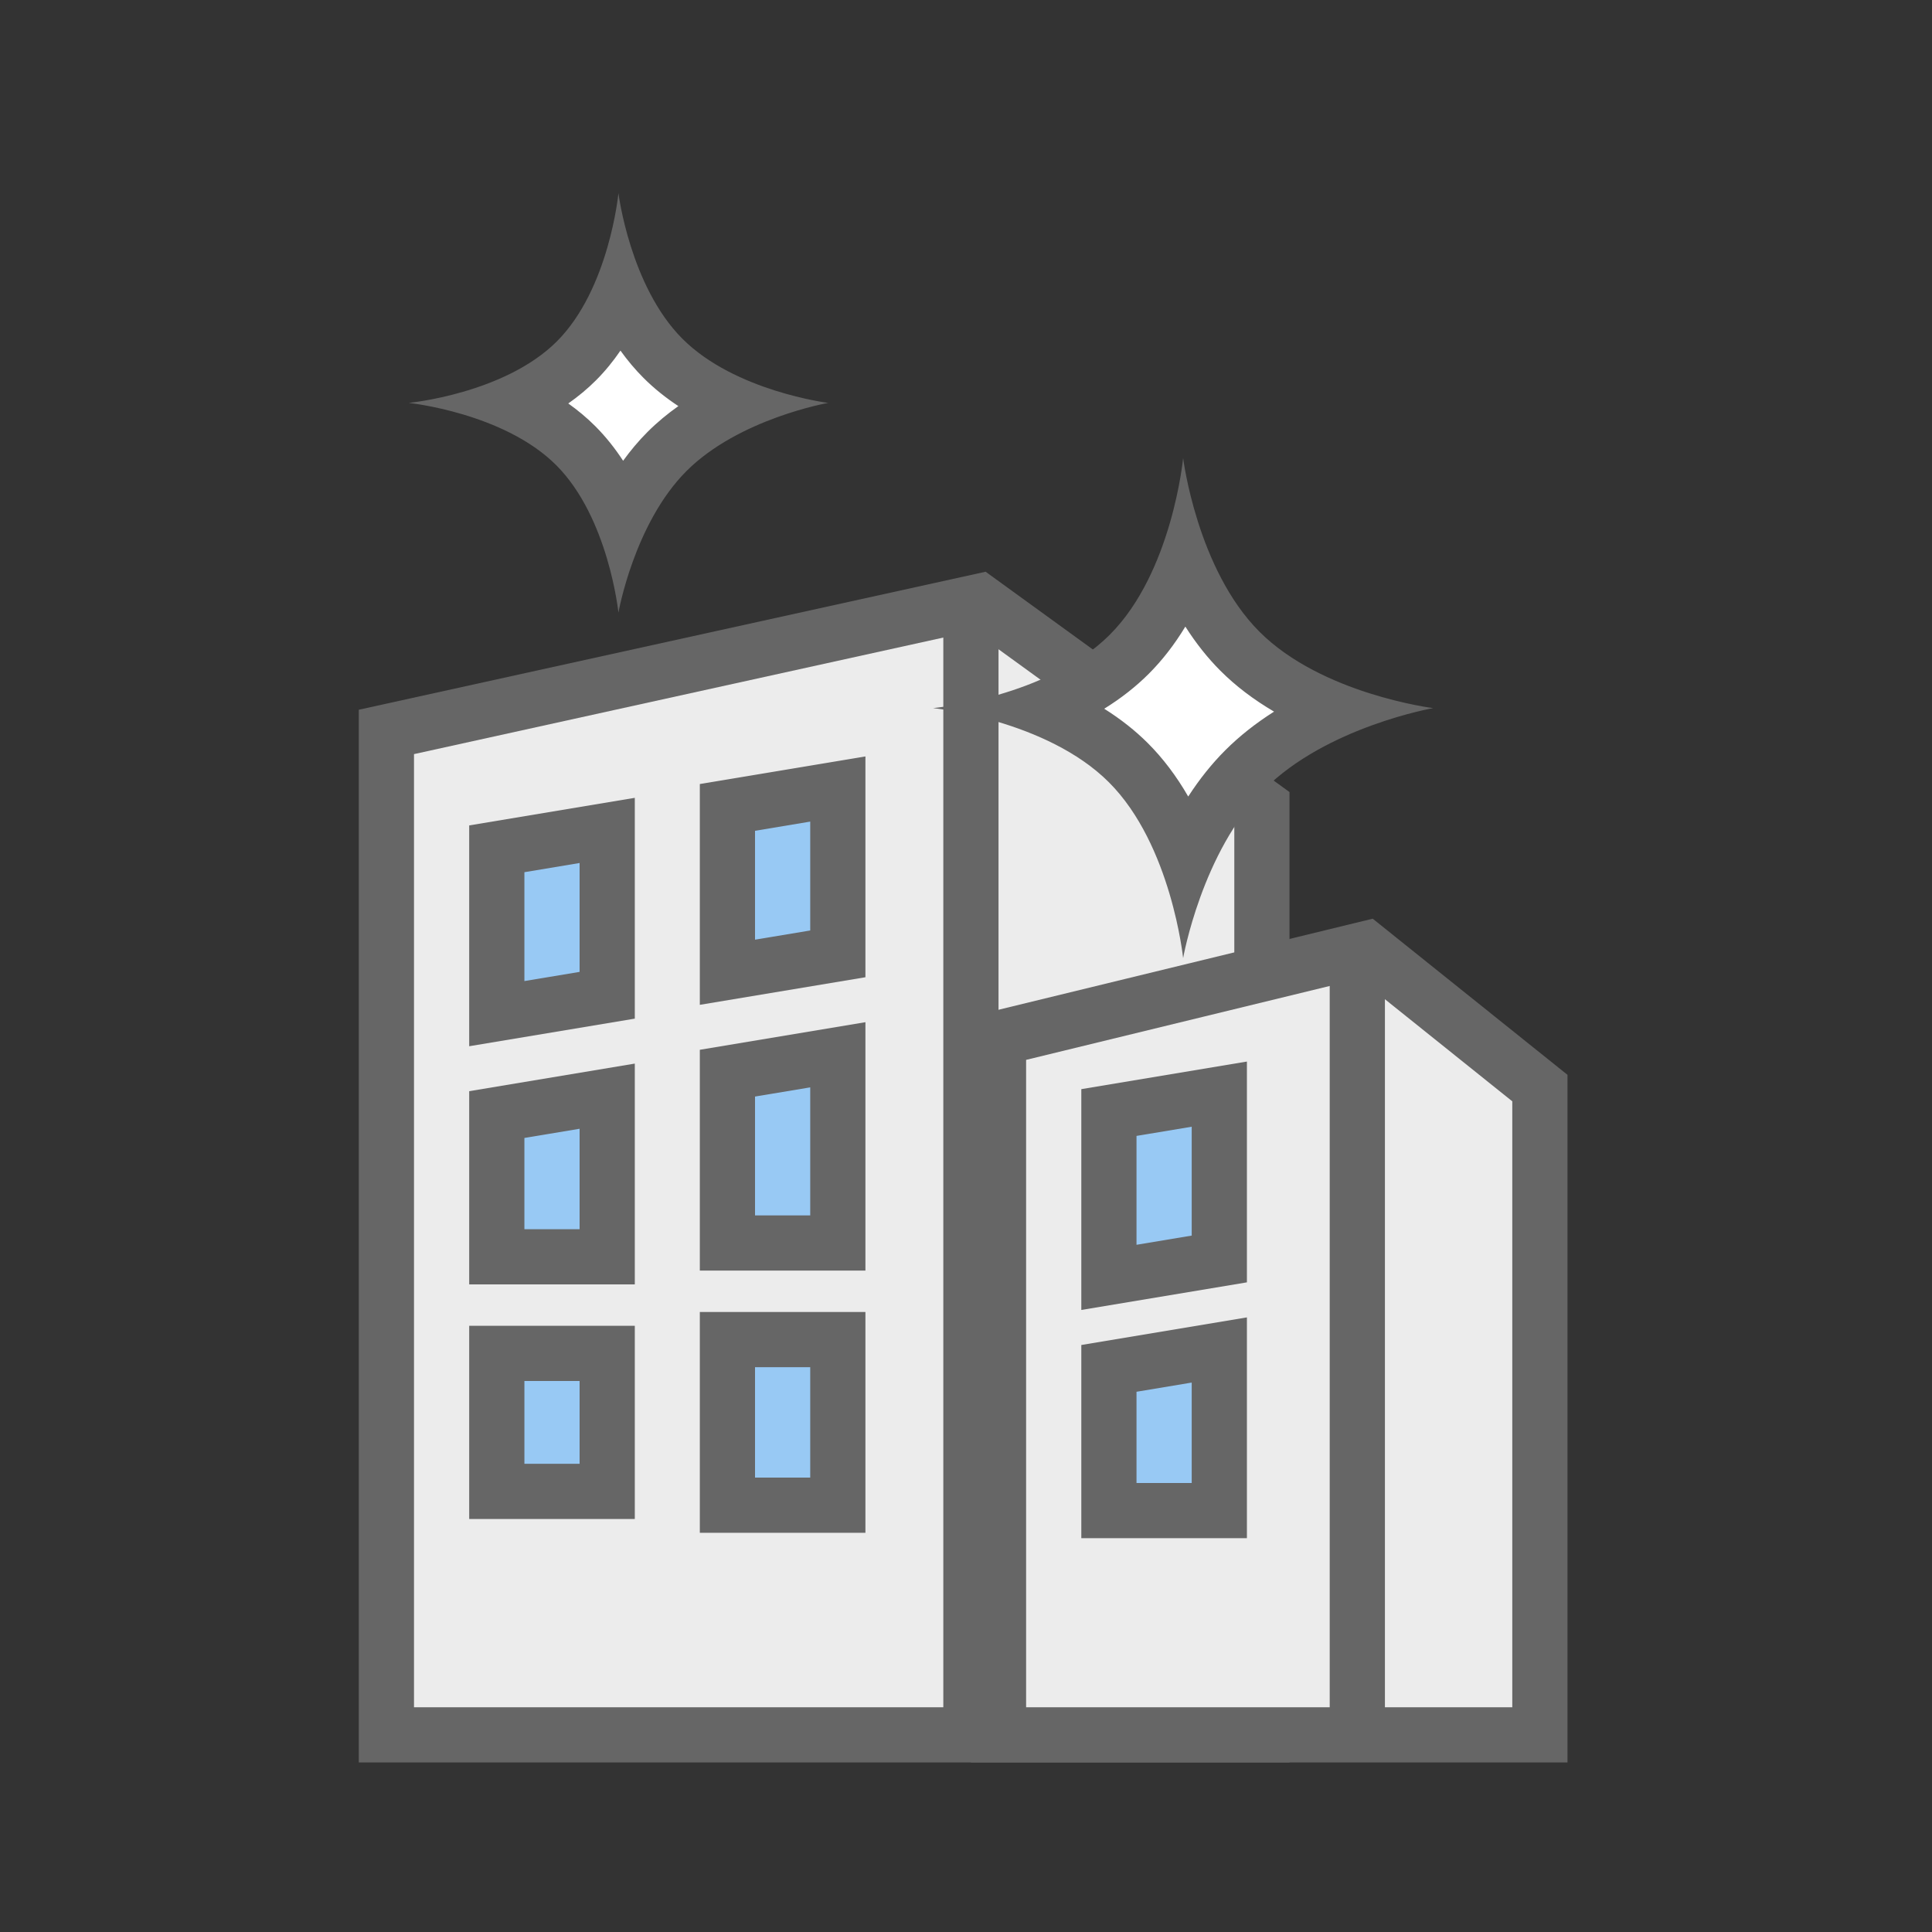 <svg xmlns="http://www.w3.org/2000/svg" width="70" height="70" viewBox="0 0 70 70">
  <rect x="0" y="0" width="70" height="70" fill="#333333" stroke="none"/>
  <g id="그룹_8038" data-name="그룹 8038" transform="translate(24692 -1789)">
    <rect id="사각형_2202" data-name="사각형 2202" width="70" height="70" transform="translate(-24692 1789)" fill="none"/>
    <g id="그룹_8006" data-name="그룹 8006" transform="translate(107.678 4.857)">
      <g id="패스_3524" data-name="패스 3524" transform="translate(-24786.678 1804.858)" fill="#ececec">
        <path d="M 32.721 42.142 L 22.711 42.142 L 1 42.142 L 1 5.804 L 22.487 1.073 L 32.721 8.493 L 32.721 42.142 Z" stroke="none"/>
        <path d="M 22.264 2.146 L 2 6.608 L 2 41.142 L 31.721 41.142 L 31.721 9.003 L 22.264 2.146 M 22.711 3.814697265625e-06 L 33.721 7.983 L 33.721 43.142 L 0 43.142 L 0 5 L 22.711 3.814697265625e-06 Z" stroke="none" fill="#666"/>
      </g>
      <g id="패스_3531" data-name="패스 3531" transform="translate(-24764.5 1817.429)" fill="#ececec">
        <path d="M 20.615 29.571 L 14.558 29.571 L 1 29.571 L 1 4.329 L 14.316 1.088 L 20.615 6.137 L 20.615 29.571 Z" stroke="none"/>
        <path d="M 14.075 2.176 L 2 5.115 L 2 28.571 L 19.615 28.571 L 19.615 6.617 L 14.075 2.176 M 14.558 1.9073486328125e-06 L 21.615 5.657 L 21.615 30.571 L -1.9073486328125e-06 30.571 L -1.9073486328125e-06 3.543 L 14.558 1.9073486328125e-06 Z" stroke="none" fill="#666"/>
      </g>
      <g id="패스_3525" data-name="패스 3525" transform="translate(-24782.678 1814.05)" fill="#98c9f4">
        <path d="M 1 6.82 L 1 0.847 L 5 0.18 L 5 6.153 L 1 6.82 Z" stroke="none"/>
        <path d="M 4 1.361 L 2 1.694 L 2 5.639 L 4 5.306 L 4 1.361 M 6 -1 L 6 7 L 0 8 L 0 0 L 6 -1 Z" stroke="none" fill="#666"/>
      </g>
      <g id="패스_3536" data-name="패스 3536" transform="translate(-24760.5 1823.605)" fill="#98c9f4">
        <path d="M 1 6.82 L 1 0.847 L 5 0.18 L 5 6.153 L 1 6.82 Z" stroke="none"/>
        <path d="M 4 1.361 L 2 1.694 L 2 5.639 L 4 5.306 L 4 1.361 M 6 -1 L 6 7 L 0 8 L 0 0 L 6 -1 Z" stroke="none" fill="#666"/>
      </g>
      <g id="패스_3527" data-name="패스 3527" transform="translate(-24782.678 1823.679)" fill="#98c9f4">
        <path d="M 5 6 L 1 6 L 1 0.847 L 5 0.18 L 5 6 Z" stroke="none"/>
        <path d="M 4 1.361 L 2 1.694 L 2 5 L 4 5 L 4 1.361 M 6 -1 L 6 7 L 0 7 L 0 0 L 6 -1 Z" stroke="none" fill="#666"/>
      </g>
      <g id="패스_3534" data-name="패스 3534" transform="translate(-24760.5 1832.875)" fill="#98c9f4">
        <path d="M 5 6 L 1 6 L 1 0.847 L 5 0.18 L 5 6 Z" stroke="none"/>
        <path d="M 4 1.361 L 2 1.694 L 2 5 L 4 5 L 4 1.361 M 6 -1 L 6 7 L 0 7 L 0 0 L 6 -1 Z" stroke="none" fill="#666"/>
      </g>
      <g id="패스_3530" data-name="패스 3530" transform="translate(-24782.678 1832.179)" fill="#98c9f4">
        <path d="M 5 6 L 1 6 L 1 1 L 5 1 L 5 6 Z" stroke="none"/>
        <path d="M 2 2 L 2 5 L 4 5 L 4 2 L 2 2 M 0 0 L 6 0 L 6 7 L 0 7 L 0 0 Z" stroke="none" fill="#666"/>
      </g>
      <g id="패스_3526" data-name="패스 3526" transform="translate(-24774.322 1812.55)" fill="#98c9f4">
        <path d="M 1 6.82 L 1 0.847 L 5 0.18 L 5 6.153 L 1 6.82 Z" stroke="none"/>
        <path d="M 4 1.361 L 2 1.694 L 2 5.639 L 4 5.306 L 4 1.361 M 6 -1 L 6 7 L 0 8 L 0 0 L 6 -1 Z" stroke="none" fill="#666"/>
      </g>
      <g id="패스_3528" data-name="패스 3528" transform="translate(-24774.322 1822.179)" fill="#98c9f4">
        <path d="M 5 7 L 1 7 L 1 0.847 L 5 0.18 L 5 7 Z" stroke="none"/>
        <path d="M 4 1.361 L 2 1.694 L 2 6 L 4 6 L 4 1.361 M 6 -1 L 6 8 L 0 8 L 0 0 L 6 -1 Z" stroke="none" fill="#666"/>
      </g>
      <g id="패스_3529" data-name="패스 3529" transform="translate(-24774.322 1831.679)" fill="#98c9f4">
        <path d="M 5 7 L 1 7 L 1 1 L 5 1 L 5 7 Z" stroke="none"/>
        <path d="M 2 2 L 2 6 L 4 6 L 4 2 L 2 2 M 0 0 L 6 0 L 6 8 L 0 8 L 0 0 Z" stroke="none" fill="#666"/>
      </g>
      <g id="패스_3512" data-name="패스 3512" transform="translate(-24756.811 1818.858) rotate(-135)" fill="#fff" stroke-linecap="round" stroke-linejoin="round">
        <path d="M 2.452 10.242 C 2.891 9.104 3.246 7.764 3.246 6.405 C 3.246 5.082 2.909 3.776 2.486 2.658 C 3.642 3.179 5.013 3.604 6.405 3.604 C 7.663 3.604 8.903 3.257 9.983 2.806 C 9.521 3.891 9.165 5.139 9.165 6.405 C 9.165 7.71 9.543 8.994 10.025 10.102 C 8.935 9.66 7.679 9.318 6.405 9.318 C 5 9.318 3.615 9.735 2.452 10.242 Z" stroke="none"/>
        <path d="M 4.01 4.271 C 4.167 5.006 4.246 5.718 4.246 6.405 C 4.246 7.125 4.159 7.873 3.986 8.645 C 4.82 8.428 5.628 8.318 6.405 8.318 C 7.062 8.318 7.74 8.396 8.437 8.551 C 8.256 7.815 8.165 7.098 8.165 6.405 C 8.165 5.747 8.247 5.066 8.411 4.368 C 7.724 4.525 7.054 4.604 6.405 4.604 C 5.635 4.604 4.834 4.492 4.01 4.271 M 2.86102294921875e-06 2.86102294921875e-06 C 2.86102294921875e-06 2.86102294921875e-06 3.203 2.604 6.405 2.604 C 9.608 2.604 12.811 2.86102294921875e-06 12.811 2.86102294921875e-06 C 12.811 2.86102294921875e-06 10.165 3.203 10.165 6.405 C 10.165 9.608 12.811 12.811 12.811 12.811 C 12.811 12.811 9.608 10.318 6.405 10.318 C 3.203 10.318 2.86102294921875e-06 12.811 2.86102294921875e-06 12.811 C 2.86102294921875e-06 12.811 2.246 9.608 2.246 6.405 C 2.246 3.203 2.86102294921875e-06 2.86102294921875e-06 2.86102294921875e-06 2.86102294921875e-06 Z" stroke="none" fill="#666"/>
      </g>
      <g id="패스_3513" data-name="패스 3513" transform="translate(-24777.271 1806.34) rotate(-135)" fill="#fff" stroke-linecap="round" stroke-linejoin="round">
        <path d="M 2.334 8.302 C 2.647 7.411 2.884 6.399 2.884 5.373 C 2.884 4.378 2.661 3.395 2.362 2.523 C 3.273 2.898 4.315 3.184 5.373 3.184 C 6.317 3.184 7.249 2.957 8.086 2.641 C 7.762 3.483 7.527 4.422 7.527 5.373 C 7.527 6.357 7.778 7.326 8.119 8.19 C 7.273 7.881 6.33 7.656 5.373 7.656 C 4.305 7.656 3.252 7.937 2.334 8.302 Z" stroke="none"/>
        <path d="M 3.771 4.011 C 3.842 4.455 3.884 4.912 3.884 5.373 C 3.884 5.867 3.837 6.354 3.756 6.827 C 4.279 6.719 4.822 6.656 5.373 6.656 C 5.809 6.656 6.241 6.696 6.661 6.765 C 6.576 6.312 6.527 5.846 6.527 5.373 C 6.527 4.933 6.57 4.498 6.644 4.074 C 6.229 4.144 5.804 4.184 5.373 4.184 C 4.827 4.184 4.29 4.12 3.771 4.011 M 0 0 C 0 0 2.687 2.184 5.373 2.184 C 8.06 2.184 10.747 0 10.747 0 C 10.747 0 8.527 2.687 8.527 5.373 C 8.527 8.06 10.747 10.747 10.747 10.747 C 10.747 10.747 8.06 8.656 5.373 8.656 C 2.687 8.656 0 10.747 0 10.747 C 0 10.747 1.884 8.06 1.884 5.373 C 1.884 2.687 0 0 0 0 Z" stroke="none" fill="#666"/>
      </g>
      <line id="선_336" data-name="선 336" y2="41" transform="translate(-24764.5 1805.5)" fill="none" stroke="#666" stroke-width="2"/>
      <line id="선_337" data-name="선 337" y2="28.429" transform="translate(-24750.5 1818.071)" fill="none" stroke="#666" stroke-width="2"/>
    </g>
  </g>
</svg>
